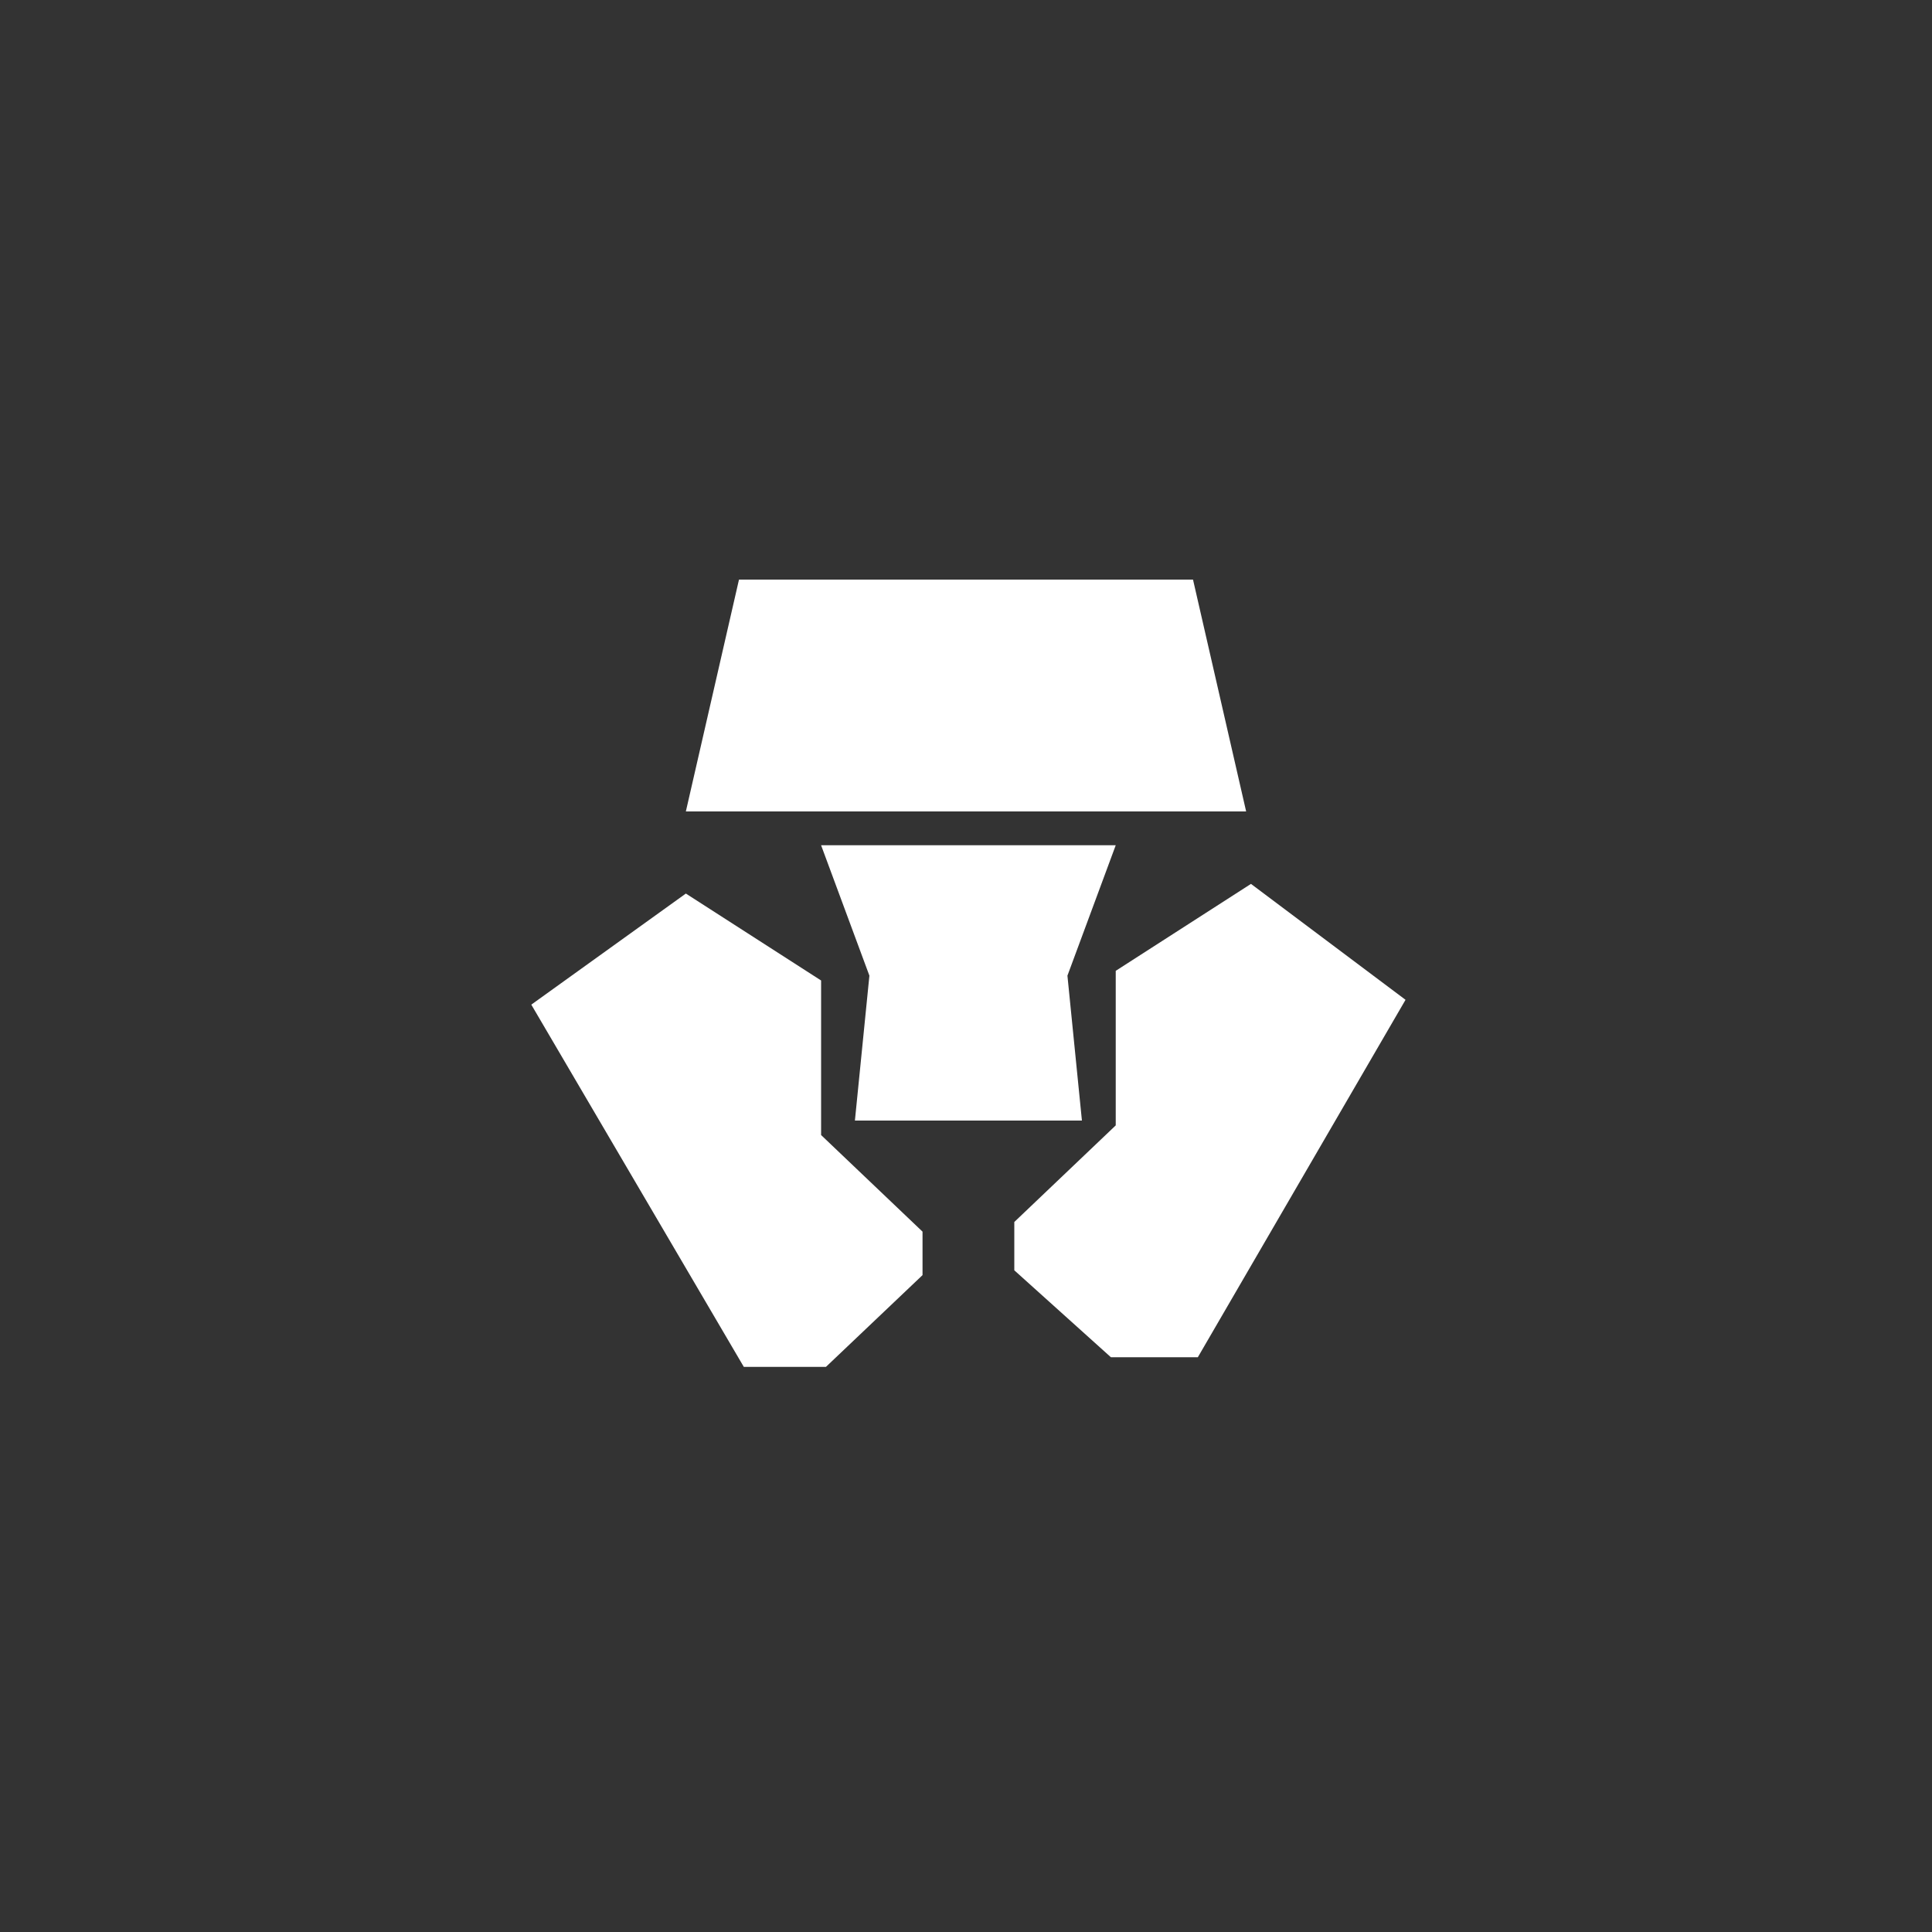 <svg xmlns="http://www.w3.org/2000/svg" viewBox="0 0 40 40" width="40" height="40"><rect x="0" y="0" width="40" height="40" fill="#333333" stroke="none"/><path d="M11 20.8l3.2-2.3 2.8 1.8v3.2l2.1 2v.9l-2 1.9h-1.7L11 20.8zm10 5.5v-1l2.1-2v-3.2l2.8-1.8 3.2 2.4-4.3 7.4H23l-2-1.8zm-3-6.1l-1-2.7h6.1l-1 2.7.3 3H17.7l.3-3zm2-3.4h-5.8l1.1-4.8h9.4l1.1 4.8H20z" fill="#fff"/></svg>